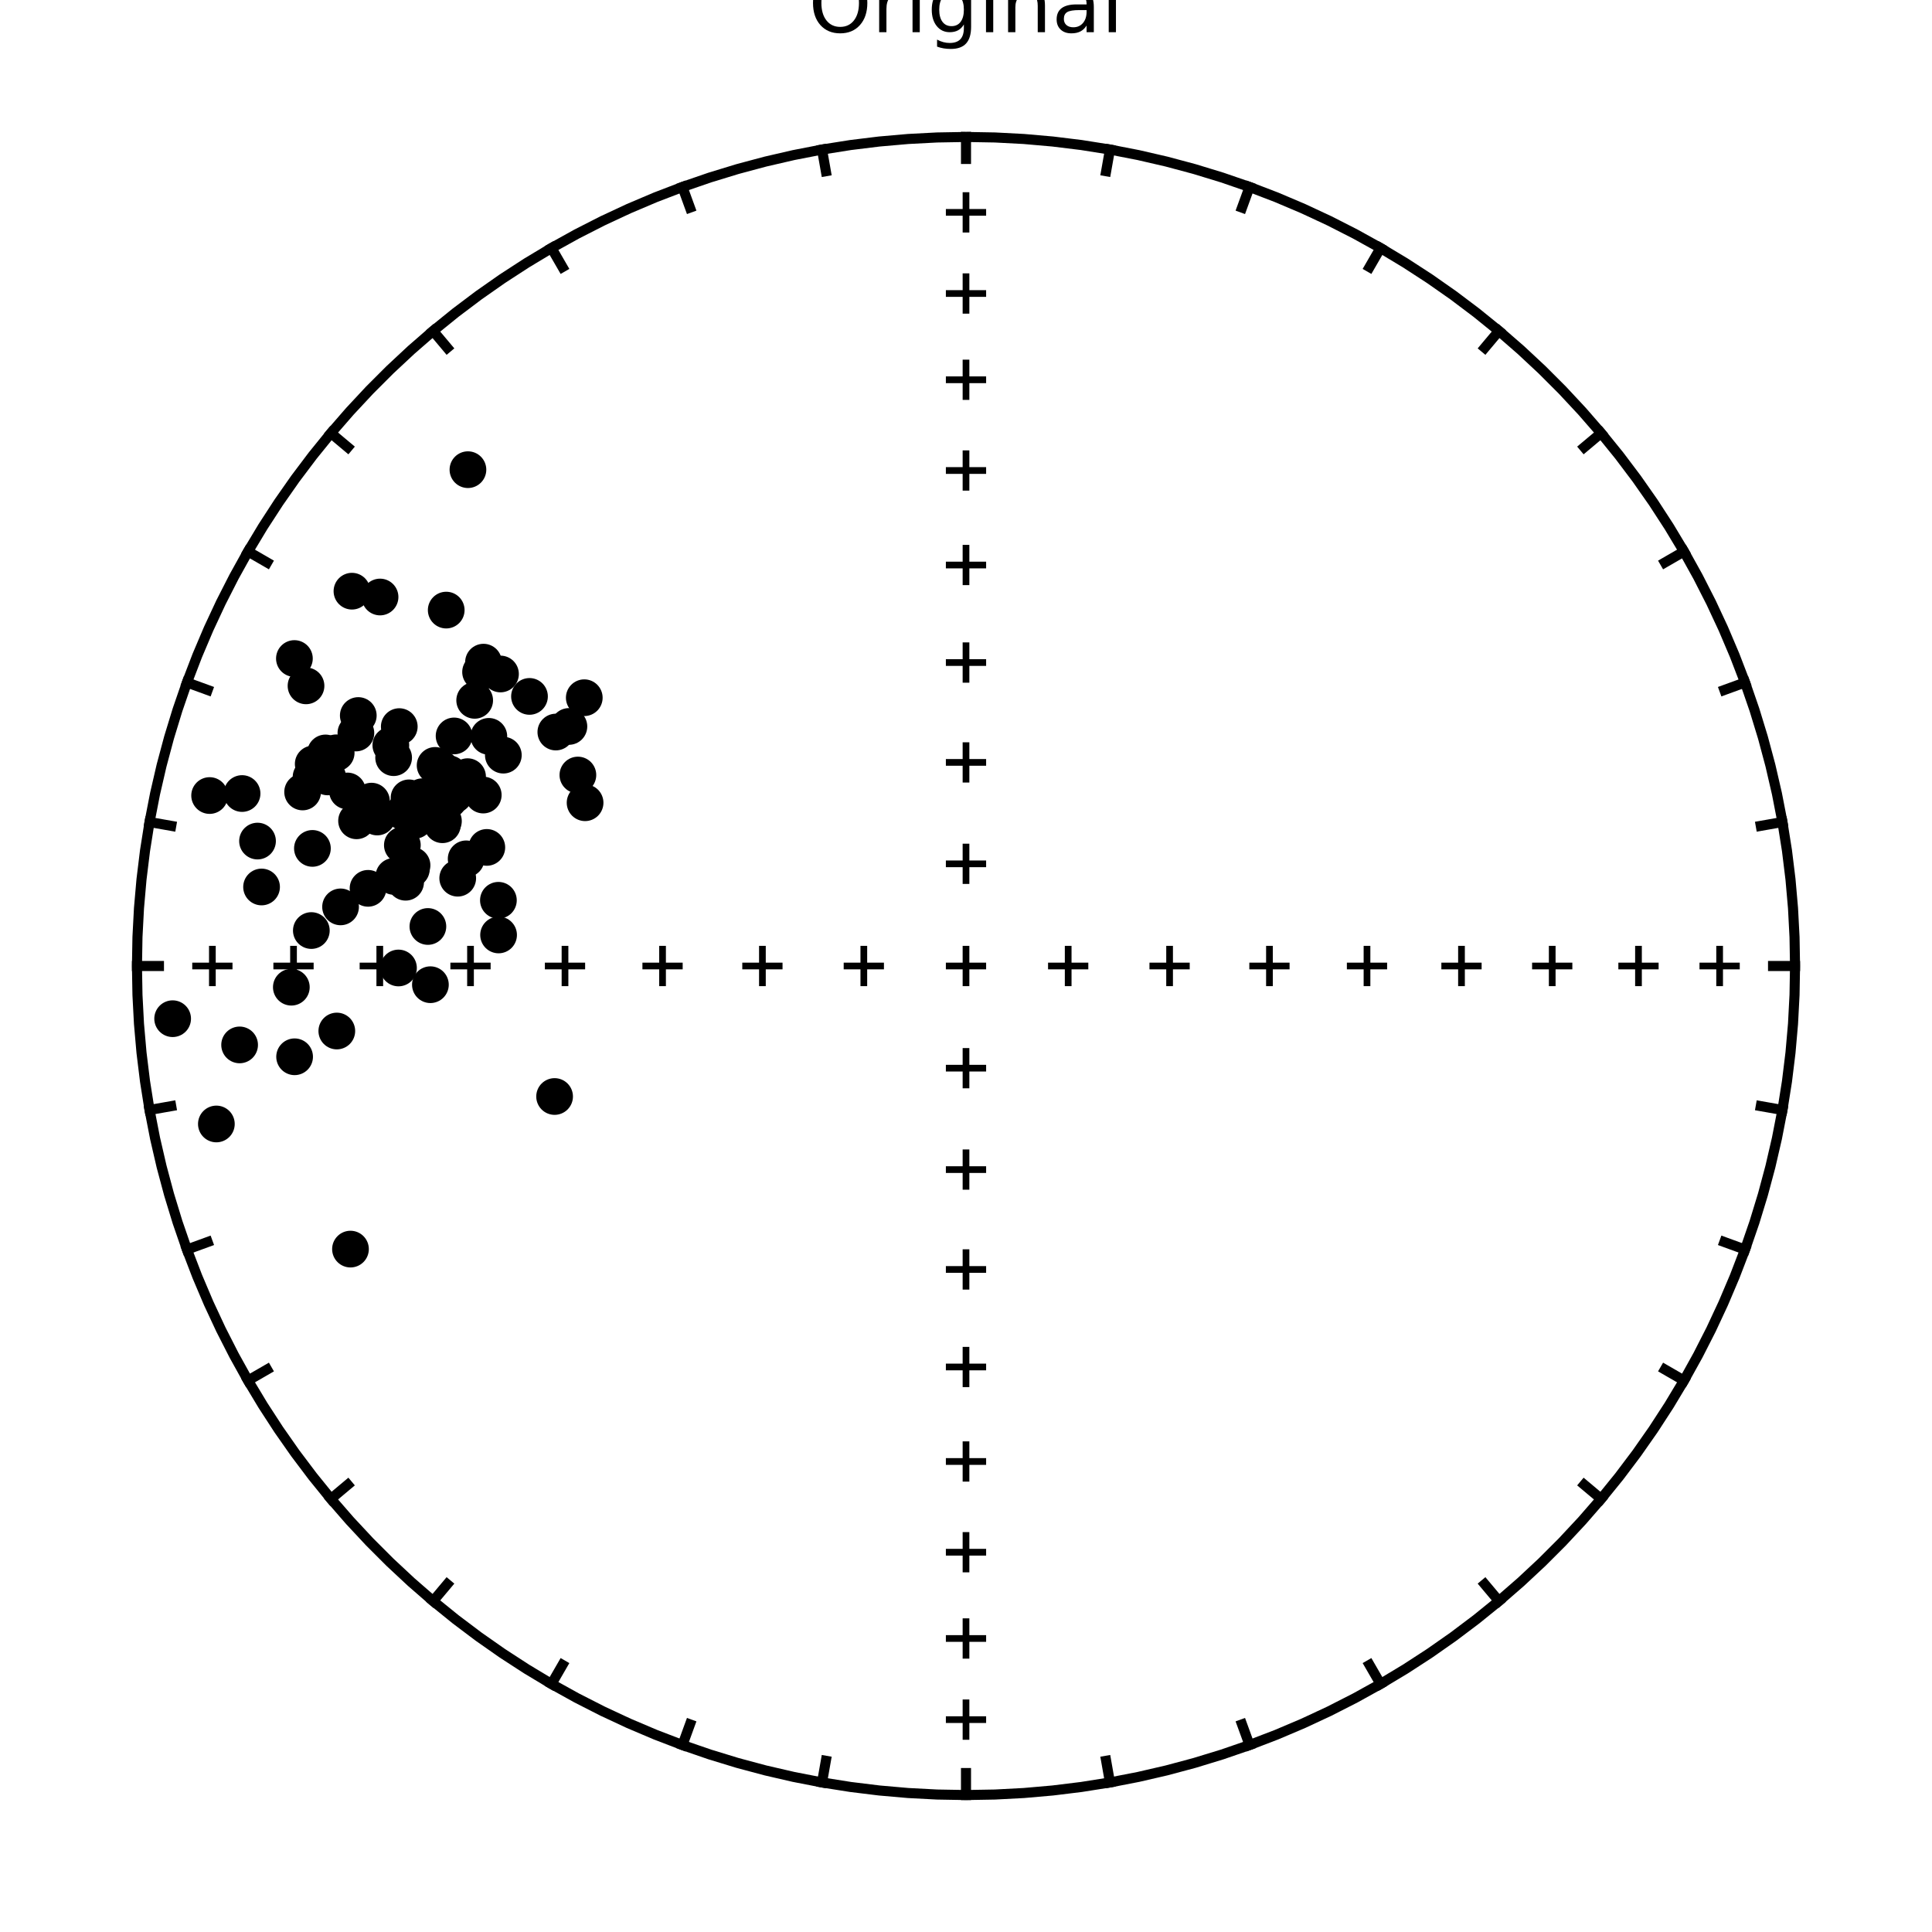 <?xml version="1.0" encoding="utf-8" standalone="no"?>
<!DOCTYPE svg PUBLIC "-//W3C//DTD SVG 1.1//EN"
  "http://www.w3.org/Graphics/SVG/1.1/DTD/svg11.dtd">
<!-- Created with matplotlib (https://matplotlib.org/) -->
<svg height="288pt" version="1.1" viewBox="0 0 288 288" width="288pt" xmlns="http://www.w3.org/2000/svg" xmlns:xlink="http://www.w3.org/1999/xlink">
 <defs>
  <style type="text/css">*{stroke-linecap:butt;stroke-linejoin:round;}</style>
 </defs>
 <g id="figure_1">
  <g id="patch_1">
   <path d="M 0 288 
L 288 288 
L 288 0 
L 0 0 
z
" style="fill:none;"/>
  </g>
  <g id="axes_1">
   <g id="PathCollection_1">
    <defs>
     <path d="M 0 2.236 
C 0.593 2.236 1.162 2 1.581 1.581 
C 2 1.162 2.236 0.593 2.236 -0 
C 2.236 -0.593 2 -1.162 1.581 -1.581 
C 1.162 -2 0.593 -2.236 0 -2.236 
C -0.593 -2.236 -1.162 -2 -1.581 -1.581 
C -2 -1.162 -2.236 -0.593 -2.236 0 
C -2.236 0.593 -2 1.162 -1.581 1.581 
C -1.162 2 -0.593 2.236 0 2.236 
z
" id="C0_0_23d190d049"/>
    </defs>
    <g clip-path="url(#pfd3a89091b)">
     <use style="stroke:#000000;" x="53.152" xlink:href="#C0_0_23d190d049" y="122.357"/>
    </g>
    <g clip-path="url(#pfd3a89091b)">
     <use style="stroke:#000000;" x="65.954" xlink:href="#C0_0_23d190d049" y="122.942"/>
    </g>
    <g clip-path="url(#pfd3a89091b)">
     <use style="stroke:#000000;" x="59.402" xlink:href="#C0_0_23d190d049" y="144.295"/>
    </g>
    <g clip-path="url(#pfd3a89091b)">
     <use style="stroke:#000000;" x="50.208" xlink:href="#C0_0_23d190d049" y="153.692"/>
    </g>
    <g clip-path="url(#pfd3a89091b)">
     <use style="stroke:#000000;" x="38.389" xlink:href="#C0_0_23d190d049" y="125.378"/>
    </g>
    <g clip-path="url(#pfd3a89091b)">
     <use style="stroke:#000000;" x="78.931" xlink:href="#C0_0_23d190d049" y="103.813"/>
    </g>
    <g clip-path="url(#pfd3a89091b)">
     <use style="stroke:#000000;" x="62.974" xlink:href="#C0_0_23d190d049" y="118.763"/>
    </g>
    <g clip-path="url(#pfd3a89091b)">
     <use style="stroke:#000000;" x="64.863" xlink:href="#C0_0_23d190d049" y="114.097"/>
    </g>
    <g clip-path="url(#pfd3a89091b)">
     <use style="stroke:#000000;" x="82.858" xlink:href="#C0_0_23d190d049" y="109.125"/>
    </g>
    <g clip-path="url(#pfd3a89091b)">
     <use style="stroke:#000000;" x="71.638" xlink:href="#C0_0_23d190d049" y="100.176"/>
    </g>
    <g clip-path="url(#pfd3a89091b)">
     <use style="stroke:#000000;" x="69.755" xlink:href="#C0_0_23d190d049" y="70.014"/>
    </g>
    <g clip-path="url(#pfd3a89091b)">
     <use style="stroke:#000000;" x="74.607" xlink:href="#C0_0_23d190d049" y="100.47"/>
    </g>
    <g clip-path="url(#pfd3a89091b)">
     <use style="stroke:#000000;" x="72.038" xlink:href="#C0_0_23d190d049" y="118.517"/>
    </g>
    <g clip-path="url(#pfd3a89091b)">
     <use style="stroke:#000000;" x="69.489" xlink:href="#C0_0_23d190d049" y="128.026"/>
    </g>
    <g clip-path="url(#pfd3a89091b)">
     <use style="stroke:#000000;" x="53.053" xlink:href="#C0_0_23d190d049" y="109.271"/>
    </g>
    <g clip-path="url(#pfd3a89091b)">
     <use style="stroke:#000000;" x="55.377" xlink:href="#C0_0_23d190d049" y="119.423"/>
    </g>
    <g clip-path="url(#pfd3a89091b)">
     <use style="stroke:#000000;" x="87.097" xlink:href="#C0_0_23d190d049" y="104.008"/>
    </g>
    <g clip-path="url(#pfd3a89091b)">
     <use style="stroke:#000000;" x="69.699" xlink:href="#C0_0_23d190d049" y="115.776"/>
    </g>
    <g clip-path="url(#pfd3a89091b)">
     <use style="stroke:#000000;" x="60.976" xlink:href="#C0_0_23d190d049" y="118.934"/>
    </g>
    <g clip-path="url(#pfd3a89091b)">
     <use style="stroke:#000000;" x="25.736" xlink:href="#C0_0_23d190d049" y="151.855"/>
    </g>
    <g clip-path="url(#pfd3a89091b)">
     <use style="stroke:#000000;" x="74.296" xlink:href="#C0_0_23d190d049" y="134.204"/>
    </g>
    <g clip-path="url(#pfd3a89091b)">
     <use style="stroke:#000000;" x="63.785" xlink:href="#C0_0_23d190d049" y="138.109"/>
    </g>
    <g clip-path="url(#pfd3a89091b)">
     <use style="stroke:#000000;" x="38.991" xlink:href="#C0_0_23d190d049" y="132.221"/>
    </g>
    <g clip-path="url(#pfd3a89091b)">
     <use style="stroke:#000000;" x="56.654" xlink:href="#C0_0_23d190d049" y="88.995"/>
    </g>
    <g clip-path="url(#pfd3a89091b)">
     <use style="stroke:#000000;" x="58.261" xlink:href="#C0_0_23d190d049" y="111.088"/>
    </g>
    <g clip-path="url(#pfd3a89091b)">
     <use style="stroke:#000000;" x="54.375" xlink:href="#C0_0_23d190d049" y="120.654"/>
    </g>
    <g clip-path="url(#pfd3a89091b)">
     <use style="stroke:#000000;" x="46.37" xlink:href="#C0_0_23d190d049" y="115.821"/>
    </g>
    <g clip-path="url(#pfd3a89091b)">
     <use style="stroke:#000000;" x="50.114" xlink:href="#C0_0_23d190d049" y="112.221"/>
    </g>
    <g clip-path="url(#pfd3a89091b)">
     <use style="stroke:#000000;" x="46.411" xlink:href="#C0_0_23d190d049" y="138.715"/>
    </g>
    <g clip-path="url(#pfd3a89091b)">
     <use style="stroke:#000000;" x="56.229" xlink:href="#C0_0_23d190d049" y="121.791"/>
    </g>
    <g clip-path="url(#pfd3a89091b)">
     <use style="stroke:#000000;" x="48.524" xlink:href="#C0_0_23d190d049" y="112.239"/>
    </g>
    <g clip-path="url(#pfd3a89091b)">
     <use style="stroke:#000000;" x="31.248" xlink:href="#C0_0_23d190d049" y="118.59"/>
    </g>
    <g clip-path="url(#pfd3a89091b)">
     <use style="stroke:#000000;" x="45.111" xlink:href="#C0_0_23d190d049" y="118.057"/>
    </g>
    <g clip-path="url(#pfd3a89091b)">
     <use style="stroke:#000000;" x="48.843" xlink:href="#C0_0_23d190d049" y="115.813"/>
    </g>
    <g clip-path="url(#pfd3a89091b)">
     <use style="stroke:#000000;" x="36.086" xlink:href="#C0_0_23d190d049" y="118.291"/>
    </g>
    <g clip-path="url(#pfd3a89091b)">
     <use style="stroke:#000000;" x="45.618" xlink:href="#C0_0_23d190d049" y="102.239"/>
    </g>
    <g clip-path="url(#pfd3a89091b)">
     <use style="stroke:#000000;" x="43.429" xlink:href="#C0_0_23d190d049" y="147.161"/>
    </g>
    <g clip-path="url(#pfd3a89091b)">
     <use style="stroke:#000000;" x="43.887" xlink:href="#C0_0_23d190d049" y="98.165"/>
    </g>
    <g clip-path="url(#pfd3a89091b)">
     <use style="stroke:#000000;" x="52.465" xlink:href="#C0_0_23d190d049" y="88.127"/>
    </g>
    <g clip-path="url(#pfd3a89091b)">
     <use style="stroke:#000000;" x="66.103" xlink:href="#C0_0_23d190d049" y="122.397"/>
    </g>
    <g clip-path="url(#pfd3a89091b)">
     <use style="stroke:#000000;" x="66.517" xlink:href="#C0_0_23d190d049" y="90.946"/>
    </g>
    <g clip-path="url(#pfd3a89091b)">
     <use style="stroke:#000000;" x="43.917" xlink:href="#C0_0_23d190d049" y="157.532"/>
    </g>
    <g clip-path="url(#pfd3a89091b)">
     <use style="stroke:#000000;" x="52.246" xlink:href="#C0_0_23d190d049" y="186.202"/>
    </g>
    <g clip-path="url(#pfd3a89091b)">
     <use style="stroke:#000000;" x="32.254" xlink:href="#C0_0_23d190d049" y="167.549"/>
    </g>
    <g clip-path="url(#pfd3a89091b)">
     <use style="stroke:#000000;" x="46.692" xlink:href="#C0_0_23d190d049" y="113.878"/>
    </g>
    <g clip-path="url(#pfd3a89091b)">
     <use style="stroke:#000000;" x="72.075" xlink:href="#C0_0_23d190d049" y="98.706"/>
    </g>
    <g clip-path="url(#pfd3a89091b)">
     <use style="stroke:#000000;" x="64.521" xlink:href="#C0_0_23d190d049" y="121.06"/>
    </g>
    <g clip-path="url(#pfd3a89091b)">
     <use style="stroke:#000000;" x="84.806" xlink:href="#C0_0_23d190d049" y="108.292"/>
    </g>
    <g clip-path="url(#pfd3a89091b)">
     <use style="stroke:#000000;" x="82.673" xlink:href="#C0_0_23d190d049" y="163.454"/>
    </g>
    <g clip-path="url(#pfd3a89091b)">
     <use style="stroke:#000000;" x="68.232" xlink:href="#C0_0_23d190d049" y="130.913"/>
    </g>
    <g clip-path="url(#pfd3a89091b)">
     <use style="stroke:#000000;" x="60.221" xlink:href="#C0_0_23d190d049" y="121.081"/>
    </g>
    <g clip-path="url(#pfd3a89091b)">
     <use style="stroke:#000000;" x="72.871" xlink:href="#C0_0_23d190d049" y="109.768"/>
    </g>
    <g clip-path="url(#pfd3a89091b)">
     <use style="stroke:#000000;" x="62.035" xlink:href="#C0_0_23d190d049" y="120.032"/>
    </g>
    <g clip-path="url(#pfd3a89091b)">
     <use style="stroke:#000000;" x="86.145" xlink:href="#C0_0_23d190d049" y="115.532"/>
    </g>
    <g clip-path="url(#pfd3a89091b)">
     <use style="stroke:#000000;" x="64.16" xlink:href="#C0_0_23d190d049" y="146.788"/>
    </g>
    <g clip-path="url(#pfd3a89091b)">
     <use style="stroke:#000000;" x="58.678" xlink:href="#C0_0_23d190d049" y="112.945"/>
    </g>
    <g clip-path="url(#pfd3a89091b)">
     <use style="stroke:#000000;" x="54.864" xlink:href="#C0_0_23d190d049" y="132.423"/>
    </g>
    <g clip-path="url(#pfd3a89091b)">
     <use style="stroke:#000000;" x="61.822" xlink:href="#C0_0_23d190d049" y="122.288"/>
    </g>
    <g clip-path="url(#pfd3a89091b)">
     <use style="stroke:#000000;" x="58.712" xlink:href="#C0_0_23d190d049" y="130.644"/>
    </g>
    <g clip-path="url(#pfd3a89091b)">
     <use style="stroke:#000000;" x="60.463" xlink:href="#C0_0_23d190d049" y="131.515"/>
    </g>
    <g clip-path="url(#pfd3a89091b)">
     <use style="stroke:#000000;" x="66.969" xlink:href="#C0_0_23d190d049" y="115.352"/>
    </g>
    <g clip-path="url(#pfd3a89091b)">
     <use style="stroke:#000000;" x="46.572" xlink:href="#C0_0_23d190d049" y="126.47"/>
    </g>
    <g clip-path="url(#pfd3a89091b)">
     <use style="stroke:#000000;" x="51.794" xlink:href="#C0_0_23d190d049" y="117.908"/>
    </g>
    <g clip-path="url(#pfd3a89091b)">
     <use style="stroke:#000000;" x="35.719" xlink:href="#C0_0_23d190d049" y="155.763"/>
    </g>
    <g clip-path="url(#pfd3a89091b)">
     <use style="stroke:#000000;" x="67.69" xlink:href="#C0_0_23d190d049" y="109.705"/>
    </g>
    <g clip-path="url(#pfd3a89091b)">
     <use style="stroke:#000000;" x="65.687" xlink:href="#C0_0_23d190d049" y="114.564"/>
    </g>
    <g clip-path="url(#pfd3a89091b)">
     <use style="stroke:#000000;" x="75.032" xlink:href="#C0_0_23d190d049" y="112.57"/>
    </g>
    <g clip-path="url(#pfd3a89091b)">
     <use style="stroke:#000000;" x="61.32" xlink:href="#C0_0_23d190d049" y="129.57"/>
    </g>
    <g clip-path="url(#pfd3a89091b)">
     <use style="stroke:#000000;" x="72.569" xlink:href="#C0_0_23d190d049" y="126.323"/>
    </g>
    <g clip-path="url(#pfd3a89091b)">
     <use style="stroke:#000000;" x="87.218" xlink:href="#C0_0_23d190d049" y="119.663"/>
    </g>
    <g clip-path="url(#pfd3a89091b)">
     <use style="stroke:#000000;" x="67.726" xlink:href="#C0_0_23d190d049" y="118.479"/>
    </g>
    <g clip-path="url(#pfd3a89091b)">
     <use style="stroke:#000000;" x="50.767" xlink:href="#C0_0_23d190d049" y="135.187"/>
    </g>
    <g clip-path="url(#pfd3a89091b)">
     <use style="stroke:#000000;" x="59.519" xlink:href="#C0_0_23d190d049" y="108.314"/>
    </g>
    <g clip-path="url(#pfd3a89091b)">
     <use style="stroke:#000000;" x="66.904" xlink:href="#C0_0_23d190d049" y="119.247"/>
    </g>
    <g clip-path="url(#pfd3a89091b)">
     <use style="stroke:#000000;" x="74.323" xlink:href="#C0_0_23d190d049" y="139.372"/>
    </g>
    <g clip-path="url(#pfd3a89091b)">
     <use style="stroke:#000000;" x="53.409" xlink:href="#C0_0_23d190d049" y="106.661"/>
    </g>
    <g clip-path="url(#pfd3a89091b)">
     <use style="stroke:#000000;" x="66.037" xlink:href="#C0_0_23d190d049" y="117.155"/>
    </g>
    <g clip-path="url(#pfd3a89091b)">
     <use style="stroke:#000000;" x="61.422" xlink:href="#C0_0_23d190d049" y="128.993"/>
    </g>
    <g clip-path="url(#pfd3a89091b)">
     <use style="stroke:#000000;" x="49.245" xlink:href="#C0_0_23d190d049" y="112.846"/>
    </g>
    <g clip-path="url(#pfd3a89091b)">
     <use style="stroke:#000000;" x="70.76" xlink:href="#C0_0_23d190d049" y="104.399"/>
    </g>
    <g clip-path="url(#pfd3a89091b)">
     <use style="stroke:#000000;" x="59.979" xlink:href="#C0_0_23d190d049" y="125.988"/>
    </g>
   </g>
   <g id="line2d_1">
    <path clip-path="url(#pfd3a89091b)" d="M 144 20.417 
L 148.313 20.492 
L 152.621 20.718 
L 156.918 21.094 
L 161.199 21.619 
L 165.46 22.294 
L 169.694 23.117 
L 173.898 24.088 
L 178.064 25.204 
L 182.189 26.465 
L 186.268 27.87 
L 190.295 29.415 
L 194.266 31.101 
L 198.175 32.924 
L 202.019 34.882 
L 205.792 36.974 
L 209.489 39.195 
L 213.107 41.545 
L 216.641 44.019 
L 220.086 46.615 
L 223.438 49.33 
L 226.693 52.16 
L 229.848 55.102 
L 232.898 58.152 
L 235.84 61.307 
L 238.67 64.562 
L 241.385 67.914 
L 243.981 71.359 
L 246.455 74.893 
L 248.805 78.511 
L 251.026 82.208 
L 253.118 85.981 
L 255.076 89.825 
L 256.899 93.734 
L 258.585 97.705 
L 260.13 101.732 
L 261.535 105.811 
L 262.796 109.936 
L 263.912 114.102 
L 264.883 118.306 
L 265.706 122.54 
L 266.381 126.801 
L 266.906 131.082 
L 267.282 135.379 
L 267.508 139.687 
L 267.583 144 
L 267.508 148.313 
L 267.282 152.621 
L 266.906 156.918 
L 266.381 161.199 
L 265.706 165.46 
L 264.883 169.694 
L 263.912 173.898 
L 262.796 178.064 
L 261.535 182.189 
L 260.13 186.268 
L 258.585 190.295 
L 256.899 194.266 
L 255.076 198.175 
L 253.118 202.019 
L 251.026 205.792 
L 248.805 209.489 
L 246.455 213.107 
L 243.981 216.641 
L 241.385 220.086 
L 238.67 223.438 
L 235.84 226.693 
L 232.898 229.848 
L 229.848 232.898 
L 226.693 235.84 
L 223.438 238.67 
L 220.086 241.385 
L 216.641 243.981 
L 213.107 246.455 
L 209.489 248.805 
L 205.792 251.026 
L 202.019 253.118 
L 198.175 255.076 
L 194.266 256.899 
L 190.295 258.585 
L 186.268 260.13 
L 182.189 261.535 
L 178.064 262.796 
L 173.898 263.912 
L 169.694 264.883 
L 165.46 265.706 
L 161.199 266.381 
L 156.918 266.906 
L 152.621 267.282 
L 148.313 267.508 
L 144 267.583 
L 139.687 267.508 
L 135.379 267.282 
L 131.082 266.906 
L 126.801 266.381 
L 122.54 265.706 
L 118.306 264.883 
L 114.102 263.912 
L 109.936 262.796 
L 105.811 261.535 
L 101.732 260.13 
L 97.705 258.585 
L 93.734 256.899 
L 89.825 255.076 
L 85.981 253.118 
L 82.208 251.026 
L 78.511 248.805 
L 74.893 246.455 
L 71.359 243.981 
L 67.914 241.385 
L 64.562 238.67 
L 61.307 235.84 
L 58.152 232.898 
L 55.102 229.848 
L 52.16 226.693 
L 49.33 223.438 
L 46.615 220.086 
L 44.019 216.641 
L 41.545 213.107 
L 39.195 209.489 
L 36.974 205.792 
L 34.882 202.019 
L 32.924 198.175 
L 31.101 194.266 
L 29.415 190.295 
L 27.87 186.268 
L 26.465 182.189 
L 25.204 178.064 
L 24.088 173.898 
L 23.117 169.694 
L 22.294 165.46 
L 21.619 161.199 
L 21.094 156.918 
L 20.718 152.621 
L 20.492 148.313 
L 20.417 144 
L 20.492 139.687 
L 20.718 135.379 
L 21.094 131.082 
L 21.619 126.801 
L 22.294 122.54 
L 23.117 118.306 
L 24.088 114.102 
L 25.204 109.936 
L 26.465 105.811 
L 27.87 101.732 
L 29.415 97.705 
L 31.101 93.734 
L 32.924 89.825 
L 34.882 85.981 
L 36.974 82.208 
L 39.195 78.511 
L 41.545 74.893 
L 44.019 71.359 
L 46.615 67.914 
L 49.33 64.562 
L 52.16 61.307 
L 55.102 58.152 
L 58.152 55.102 
L 61.307 52.16 
L 64.562 49.33 
L 67.914 46.615 
L 71.359 44.019 
L 74.893 41.545 
L 78.511 39.195 
L 82.208 36.974 
L 85.981 34.882 
L 89.825 32.924 
L 93.734 31.101 
L 97.705 29.415 
L 101.732 27.87 
L 105.811 26.465 
L 109.936 25.204 
L 114.102 24.088 
L 118.306 23.117 
L 122.54 22.294 
L 126.801 21.619 
L 131.082 21.094 
L 135.379 20.718 
L 139.687 20.492 
L 144 20.417 
L 144 20.417 
" style="fill:none;stroke:#000000;stroke-linecap:square;stroke-width:1.5;"/>
   </g>
   <g id="line2d_2">
    <defs>
     <path d="M -3 0 
L 3 0 
M 0 3 
L 0 -3 
" id="m98a62ab85e" style="stroke:#000000;"/>
    </defs>
    <g clip-path="url(#pfd3a89091b)">
     <use style="stroke:#000000;" x="144" xlink:href="#m98a62ab85e" y="31.658"/>
     <use style="stroke:#000000;" x="144" xlink:href="#m98a62ab85e" y="43.754"/>
     <use style="stroke:#000000;" x="144" xlink:href="#m98a62ab85e" y="56.613"/>
     <use style="stroke:#000000;" x="144" xlink:href="#m98a62ab85e" y="70.138"/>
     <use style="stroke:#000000;" x="144" xlink:href="#m98a62ab85e" y="84.224"/>
     <use style="stroke:#000000;" x="144" xlink:href="#m98a62ab85e" y="98.765"/>
     <use style="stroke:#000000;" x="144" xlink:href="#m98a62ab85e" y="113.651"/>
     <use style="stroke:#000000;" x="144" xlink:href="#m98a62ab85e" y="128.768"/>
     <use style="stroke:#000000;" x="144" xlink:href="#m98a62ab85e" y="144"/>
    </g>
   </g>
   <g id="line2d_3">
    <g clip-path="url(#pfd3a89091b)">
     <use style="stroke:#000000;" x="256.342" xlink:href="#m98a62ab85e" y="144"/>
     <use style="stroke:#000000;" x="244.246" xlink:href="#m98a62ab85e" y="144"/>
     <use style="stroke:#000000;" x="231.387" xlink:href="#m98a62ab85e" y="144"/>
     <use style="stroke:#000000;" x="217.862" xlink:href="#m98a62ab85e" y="144"/>
     <use style="stroke:#000000;" x="203.776" xlink:href="#m98a62ab85e" y="144"/>
     <use style="stroke:#000000;" x="189.235" xlink:href="#m98a62ab85e" y="144"/>
     <use style="stroke:#000000;" x="174.349" xlink:href="#m98a62ab85e" y="144"/>
     <use style="stroke:#000000;" x="159.232" xlink:href="#m98a62ab85e" y="144"/>
    </g>
   </g>
   <g id="line2d_4">
    <g clip-path="url(#pfd3a89091b)">
     <use style="stroke:#000000;" x="144" xlink:href="#m98a62ab85e" y="256.342"/>
     <use style="stroke:#000000;" x="144" xlink:href="#m98a62ab85e" y="244.246"/>
     <use style="stroke:#000000;" x="144" xlink:href="#m98a62ab85e" y="231.387"/>
     <use style="stroke:#000000;" x="144" xlink:href="#m98a62ab85e" y="217.862"/>
     <use style="stroke:#000000;" x="144" xlink:href="#m98a62ab85e" y="203.776"/>
     <use style="stroke:#000000;" x="144" xlink:href="#m98a62ab85e" y="189.235"/>
     <use style="stroke:#000000;" x="144" xlink:href="#m98a62ab85e" y="174.349"/>
     <use style="stroke:#000000;" x="144" xlink:href="#m98a62ab85e" y="159.232"/>
    </g>
   </g>
   <g id="line2d_5">
    <g clip-path="url(#pfd3a89091b)">
     <use style="stroke:#000000;" x="31.658" xlink:href="#m98a62ab85e" y="144"/>
     <use style="stroke:#000000;" x="43.754" xlink:href="#m98a62ab85e" y="144"/>
     <use style="stroke:#000000;" x="56.613" xlink:href="#m98a62ab85e" y="144"/>
     <use style="stroke:#000000;" x="70.138" xlink:href="#m98a62ab85e" y="144"/>
     <use style="stroke:#000000;" x="84.224" xlink:href="#m98a62ab85e" y="144"/>
     <use style="stroke:#000000;" x="98.765" xlink:href="#m98a62ab85e" y="144"/>
     <use style="stroke:#000000;" x="113.651" xlink:href="#m98a62ab85e" y="144"/>
     <use style="stroke:#000000;" x="128.768" xlink:href="#m98a62ab85e" y="144"/>
    </g>
   </g>
   <g id="line2d_6">
    <path clip-path="url(#pfd3a89091b)" d="M 144 20.417 
L 144 21.5 
L 144 22.592 
L 144 23.694 
" style="fill:none;stroke:#000000;stroke-linecap:square;stroke-width:1.5;"/>
   </g>
   <g id="line2d_7">
    <path clip-path="url(#pfd3a89091b)" d="M 165.46 22.294 
L 165.272 23.361 
L 165.082 24.437 
L 164.891 25.522 
" style="fill:none;stroke:#000000;stroke-linecap:square;stroke-width:1.5;"/>
   </g>
   <g id="line2d_8">
    <path clip-path="url(#pfd3a89091b)" d="M 186.268 27.87 
L 185.898 28.887 
L 185.524 29.914 
L 185.147 30.949 
" style="fill:none;stroke:#000000;stroke-linecap:square;stroke-width:1.5;"/>
   </g>
   <g id="line2d_9">
    <path clip-path="url(#pfd3a89091b)" d="M 205.792 36.974 
L 205.25 37.912 
L 204.704 38.858 
L 204.153 39.812 
" style="fill:none;stroke:#000000;stroke-linecap:square;stroke-width:1.5;"/>
   </g>
   <g id="line2d_10">
    <path clip-path="url(#pfd3a89091b)" d="M 223.438 49.33 
L 222.742 50.159 
L 222.039 50.996 
L 221.331 51.84 
" style="fill:none;stroke:#000000;stroke-linecap:square;stroke-width:1.5;"/>
   </g>
   <g id="line2d_11">
    <path clip-path="url(#pfd3a89091b)" d="M 238.67 64.562 
L 237.841 65.258 
L 237.004 65.961 
L 236.16 66.669 
" style="fill:none;stroke:#000000;stroke-linecap:square;stroke-width:1.5;"/>
   </g>
   <g id="line2d_12">
    <path clip-path="url(#pfd3a89091b)" d="M 251.026 82.208 
L 250.088 82.75 
L 249.142 83.296 
L 248.188 83.847 
" style="fill:none;stroke:#000000;stroke-linecap:square;stroke-width:1.5;"/>
   </g>
   <g id="line2d_13">
    <path clip-path="url(#pfd3a89091b)" d="M 260.13 101.732 
L 259.113 102.102 
L 258.086 102.476 
L 257.051 102.853 
" style="fill:none;stroke:#000000;stroke-linecap:square;stroke-width:1.5;"/>
   </g>
   <g id="line2d_14">
    <path clip-path="url(#pfd3a89091b)" d="M 265.706 122.54 
L 264.639 122.728 
L 263.563 122.918 
L 262.478 123.109 
" style="fill:none;stroke:#000000;stroke-linecap:square;stroke-width:1.5;"/>
   </g>
   <g id="line2d_15">
    <path clip-path="url(#pfd3a89091b)" d="M 267.583 144 
L 266.5 144 
L 265.408 144 
L 264.306 144 
" style="fill:none;stroke:#000000;stroke-linecap:square;stroke-width:1.5;"/>
   </g>
   <g id="line2d_16">
    <path clip-path="url(#pfd3a89091b)" d="M 265.706 165.46 
L 264.639 165.272 
L 263.563 165.082 
L 262.478 164.891 
" style="fill:none;stroke:#000000;stroke-linecap:square;stroke-width:1.5;"/>
   </g>
   <g id="line2d_17">
    <path clip-path="url(#pfd3a89091b)" d="M 260.13 186.268 
L 259.113 185.898 
L 258.086 185.524 
L 257.051 185.147 
" style="fill:none;stroke:#000000;stroke-linecap:square;stroke-width:1.5;"/>
   </g>
   <g id="line2d_18">
    <path clip-path="url(#pfd3a89091b)" d="M 251.026 205.792 
L 250.088 205.25 
L 249.142 204.704 
L 248.188 204.153 
" style="fill:none;stroke:#000000;stroke-linecap:square;stroke-width:1.5;"/>
   </g>
   <g id="line2d_19">
    <path clip-path="url(#pfd3a89091b)" d="M 238.67 223.438 
L 237.841 222.742 
L 237.004 222.039 
L 236.16 221.331 
" style="fill:none;stroke:#000000;stroke-linecap:square;stroke-width:1.5;"/>
   </g>
   <g id="line2d_20">
    <path clip-path="url(#pfd3a89091b)" d="M 223.438 238.67 
L 222.742 237.841 
L 222.039 237.004 
L 221.331 236.16 
" style="fill:none;stroke:#000000;stroke-linecap:square;stroke-width:1.5;"/>
   </g>
   <g id="line2d_21">
    <path clip-path="url(#pfd3a89091b)" d="M 205.792 251.026 
L 205.25 250.088 
L 204.704 249.142 
L 204.153 248.188 
" style="fill:none;stroke:#000000;stroke-linecap:square;stroke-width:1.5;"/>
   </g>
   <g id="line2d_22">
    <path clip-path="url(#pfd3a89091b)" d="M 186.268 260.13 
L 185.898 259.113 
L 185.524 258.086 
L 185.147 257.051 
" style="fill:none;stroke:#000000;stroke-linecap:square;stroke-width:1.5;"/>
   </g>
   <g id="line2d_23">
    <path clip-path="url(#pfd3a89091b)" d="M 165.46 265.706 
L 165.272 264.639 
L 165.082 263.563 
L 164.891 262.478 
" style="fill:none;stroke:#000000;stroke-linecap:square;stroke-width:1.5;"/>
   </g>
   <g id="line2d_24">
    <path clip-path="url(#pfd3a89091b)" d="M 144 267.583 
L 144 266.5 
L 144 265.408 
L 144 264.306 
" style="fill:none;stroke:#000000;stroke-linecap:square;stroke-width:1.5;"/>
   </g>
   <g id="line2d_25">
    <path clip-path="url(#pfd3a89091b)" d="M 122.54 265.706 
L 122.728 264.639 
L 122.918 263.563 
L 123.109 262.478 
" style="fill:none;stroke:#000000;stroke-linecap:square;stroke-width:1.5;"/>
   </g>
   <g id="line2d_26">
    <path clip-path="url(#pfd3a89091b)" d="M 101.732 260.13 
L 102.102 259.113 
L 102.476 258.086 
L 102.853 257.051 
" style="fill:none;stroke:#000000;stroke-linecap:square;stroke-width:1.5;"/>
   </g>
   <g id="line2d_27">
    <path clip-path="url(#pfd3a89091b)" d="M 82.208 251.026 
L 82.75 250.088 
L 83.296 249.142 
L 83.847 248.188 
" style="fill:none;stroke:#000000;stroke-linecap:square;stroke-width:1.5;"/>
   </g>
   <g id="line2d_28">
    <path clip-path="url(#pfd3a89091b)" d="M 64.562 238.67 
L 65.258 237.841 
L 65.961 237.004 
L 66.669 236.16 
" style="fill:none;stroke:#000000;stroke-linecap:square;stroke-width:1.5;"/>
   </g>
   <g id="line2d_29">
    <path clip-path="url(#pfd3a89091b)" d="M 49.33 223.438 
L 50.159 222.742 
L 50.996 222.039 
L 51.84 221.331 
" style="fill:none;stroke:#000000;stroke-linecap:square;stroke-width:1.5;"/>
   </g>
   <g id="line2d_30">
    <path clip-path="url(#pfd3a89091b)" d="M 36.974 205.792 
L 37.912 205.25 
L 38.858 204.704 
L 39.812 204.153 
" style="fill:none;stroke:#000000;stroke-linecap:square;stroke-width:1.5;"/>
   </g>
   <g id="line2d_31">
    <path clip-path="url(#pfd3a89091b)" d="M 27.87 186.268 
L 28.887 185.898 
L 29.914 185.524 
L 30.949 185.147 
" style="fill:none;stroke:#000000;stroke-linecap:square;stroke-width:1.5;"/>
   </g>
   <g id="line2d_32">
    <path clip-path="url(#pfd3a89091b)" d="M 22.294 165.46 
L 23.361 165.272 
L 24.437 165.082 
L 25.522 164.891 
" style="fill:none;stroke:#000000;stroke-linecap:square;stroke-width:1.5;"/>
   </g>
   <g id="line2d_33">
    <path clip-path="url(#pfd3a89091b)" d="M 20.417 144 
L 21.5 144 
L 22.592 144 
L 23.694 144 
" style="fill:none;stroke:#000000;stroke-linecap:square;stroke-width:1.5;"/>
   </g>
   <g id="line2d_34">
    <path clip-path="url(#pfd3a89091b)" d="M 22.294 122.54 
L 23.361 122.728 
L 24.437 122.918 
L 25.522 123.109 
" style="fill:none;stroke:#000000;stroke-linecap:square;stroke-width:1.5;"/>
   </g>
   <g id="line2d_35">
    <path clip-path="url(#pfd3a89091b)" d="M 27.87 101.732 
L 28.887 102.102 
L 29.914 102.476 
L 30.949 102.853 
" style="fill:none;stroke:#000000;stroke-linecap:square;stroke-width:1.5;"/>
   </g>
   <g id="line2d_36">
    <path clip-path="url(#pfd3a89091b)" d="M 36.974 82.208 
L 37.912 82.75 
L 38.858 83.296 
L 39.812 83.847 
" style="fill:none;stroke:#000000;stroke-linecap:square;stroke-width:1.5;"/>
   </g>
   <g id="line2d_37">
    <path clip-path="url(#pfd3a89091b)" d="M 49.33 64.562 
L 50.159 65.258 
L 50.996 65.961 
L 51.84 66.669 
" style="fill:none;stroke:#000000;stroke-linecap:square;stroke-width:1.5;"/>
   </g>
   <g id="line2d_38">
    <path clip-path="url(#pfd3a89091b)" d="M 64.562 49.33 
L 65.258 50.159 
L 65.961 50.996 
L 66.669 51.84 
" style="fill:none;stroke:#000000;stroke-linecap:square;stroke-width:1.5;"/>
   </g>
   <g id="line2d_39">
    <path clip-path="url(#pfd3a89091b)" d="M 82.208 36.974 
L 82.75 37.912 
L 83.296 38.858 
L 83.847 39.812 
" style="fill:none;stroke:#000000;stroke-linecap:square;stroke-width:1.5;"/>
   </g>
   <g id="line2d_40">
    <path clip-path="url(#pfd3a89091b)" d="M 101.732 27.87 
L 102.102 28.887 
L 102.476 29.914 
L 102.853 30.949 
" style="fill:none;stroke:#000000;stroke-linecap:square;stroke-width:1.5;"/>
   </g>
   <g id="line2d_41">
    <path clip-path="url(#pfd3a89091b)" d="M 122.54 22.294 
L 122.728 23.361 
L 122.918 24.437 
L 123.109 25.522 
" style="fill:none;stroke:#000000;stroke-linecap:square;stroke-width:1.5;"/>
   </g>
   <g id="text_1">
    <!-- Original -->
    <g transform="translate(120.521 4.8)scale(0.12 -0.12)">
     <defs>
      <path d="M 39.406 66.219 
Q 28.656 66.219 22.328 58.203 
Q 16.016 50.203 16.016 36.375 
Q 16.016 22.609 22.328 14.594 
Q 28.656 6.594 39.406 6.594 
Q 50.141 6.594 56.422 14.594 
Q 62.703 22.609 62.703 36.375 
Q 62.703 50.203 56.422 58.203 
Q 50.141 66.219 39.406 66.219 
z
M 39.406 74.219 
Q 54.734 74.219 63.906 63.938 
Q 73.094 53.656 73.094 36.375 
Q 73.094 19.141 63.906 8.859 
Q 54.734 -1.422 39.406 -1.422 
Q 24.031 -1.422 14.812 8.828 
Q 5.609 19.094 5.609 36.375 
Q 5.609 53.656 14.812 63.938 
Q 24.031 74.219 39.406 74.219 
z
" id="DejaVuSans-79"/>
      <path d="M 41.109 46.297 
Q 39.594 47.172 37.812 47.578 
Q 36.031 48 33.891 48 
Q 26.266 48 22.188 43.047 
Q 18.109 38.094 18.109 28.812 
L 18.109 0 
L 9.078 0 
L 9.078 54.688 
L 18.109 54.688 
L 18.109 46.188 
Q 20.953 51.172 25.484 53.578 
Q 30.031 56 36.531 56 
Q 37.453 56 38.578 55.875 
Q 39.703 55.766 41.062 55.516 
z
" id="DejaVuSans-114"/>
      <path d="M 9.422 54.688 
L 18.406 54.688 
L 18.406 0 
L 9.422 0 
z
M 9.422 75.984 
L 18.406 75.984 
L 18.406 64.594 
L 9.422 64.594 
z
" id="DejaVuSans-105"/>
      <path d="M 45.406 27.984 
Q 45.406 37.75 41.375 43.109 
Q 37.359 48.484 30.078 48.484 
Q 22.859 48.484 18.828 43.109 
Q 14.797 37.75 14.797 27.984 
Q 14.797 18.266 18.828 12.891 
Q 22.859 7.516 30.078 7.516 
Q 37.359 7.516 41.375 12.891 
Q 45.406 18.266 45.406 27.984 
z
M 54.391 6.781 
Q 54.391 -7.172 48.188 -13.984 
Q 42 -20.797 29.203 -20.797 
Q 24.469 -20.797 20.266 -20.094 
Q 16.062 -19.391 12.109 -17.922 
L 12.109 -9.188 
Q 16.062 -11.328 19.922 -12.344 
Q 23.781 -13.375 27.781 -13.375 
Q 36.625 -13.375 41.016 -8.766 
Q 45.406 -4.156 45.406 5.172 
L 45.406 9.625 
Q 42.625 4.781 38.281 2.391 
Q 33.938 0 27.875 0 
Q 17.828 0 11.672 7.656 
Q 5.516 15.328 5.516 27.984 
Q 5.516 40.672 11.672 48.328 
Q 17.828 56 27.875 56 
Q 33.938 56 38.281 53.609 
Q 42.625 51.219 45.406 46.391 
L 45.406 54.688 
L 54.391 54.688 
z
" id="DejaVuSans-103"/>
      <path d="M 54.891 33.016 
L 54.891 0 
L 45.906 0 
L 45.906 32.719 
Q 45.906 40.484 42.875 44.328 
Q 39.844 48.188 33.797 48.188 
Q 26.516 48.188 22.312 43.547 
Q 18.109 38.922 18.109 30.906 
L 18.109 0 
L 9.078 0 
L 9.078 54.688 
L 18.109 54.688 
L 18.109 46.188 
Q 21.344 51.125 25.703 53.562 
Q 30.078 56 35.797 56 
Q 45.219 56 50.047 50.172 
Q 54.891 44.344 54.891 33.016 
z
" id="DejaVuSans-110"/>
      <path d="M 34.281 27.484 
Q 23.391 27.484 19.188 25 
Q 14.984 22.516 14.984 16.5 
Q 14.984 11.719 18.141 8.906 
Q 21.297 6.109 26.703 6.109 
Q 34.188 6.109 38.703 11.406 
Q 43.219 16.703 43.219 25.484 
L 43.219 27.484 
z
M 52.203 31.203 
L 52.203 0 
L 43.219 0 
L 43.219 8.297 
Q 40.141 3.328 35.547 0.953 
Q 30.953 -1.422 24.312 -1.422 
Q 15.922 -1.422 10.953 3.297 
Q 6 8.016 6 15.922 
Q 6 25.141 12.172 29.828 
Q 18.359 34.516 30.609 34.516 
L 43.219 34.516 
L 43.219 35.406 
Q 43.219 41.609 39.141 45 
Q 35.062 48.391 27.688 48.391 
Q 23 48.391 18.547 47.266 
Q 14.109 46.141 10.016 43.891 
L 10.016 52.203 
Q 14.938 54.109 19.578 55.047 
Q 24.219 56 28.609 56 
Q 40.484 56 46.344 49.844 
Q 52.203 43.703 52.203 31.203 
z
" id="DejaVuSans-97"/>
      <path d="M 9.422 75.984 
L 18.406 75.984 
L 18.406 0 
L 9.422 0 
z
" id="DejaVuSans-108"/>
     </defs>
     <use xlink:href="#DejaVuSans-79"/>
     <use x="78.711" xlink:href="#DejaVuSans-114"/>
     <use x="119.824" xlink:href="#DejaVuSans-105"/>
     <use x="147.607" xlink:href="#DejaVuSans-103"/>
     <use x="211.084" xlink:href="#DejaVuSans-105"/>
     <use x="238.867" xlink:href="#DejaVuSans-110"/>
     <use x="302.246" xlink:href="#DejaVuSans-97"/>
     <use x="363.525" xlink:href="#DejaVuSans-108"/>
    </g>
   </g>
  </g>
 </g>
 <defs>
  <clipPath id="pfd3a89091b">
   <rect height="266.4" width="266.4" x="10.8" y="10.8"/>
  </clipPath>
 </defs>
</svg>

